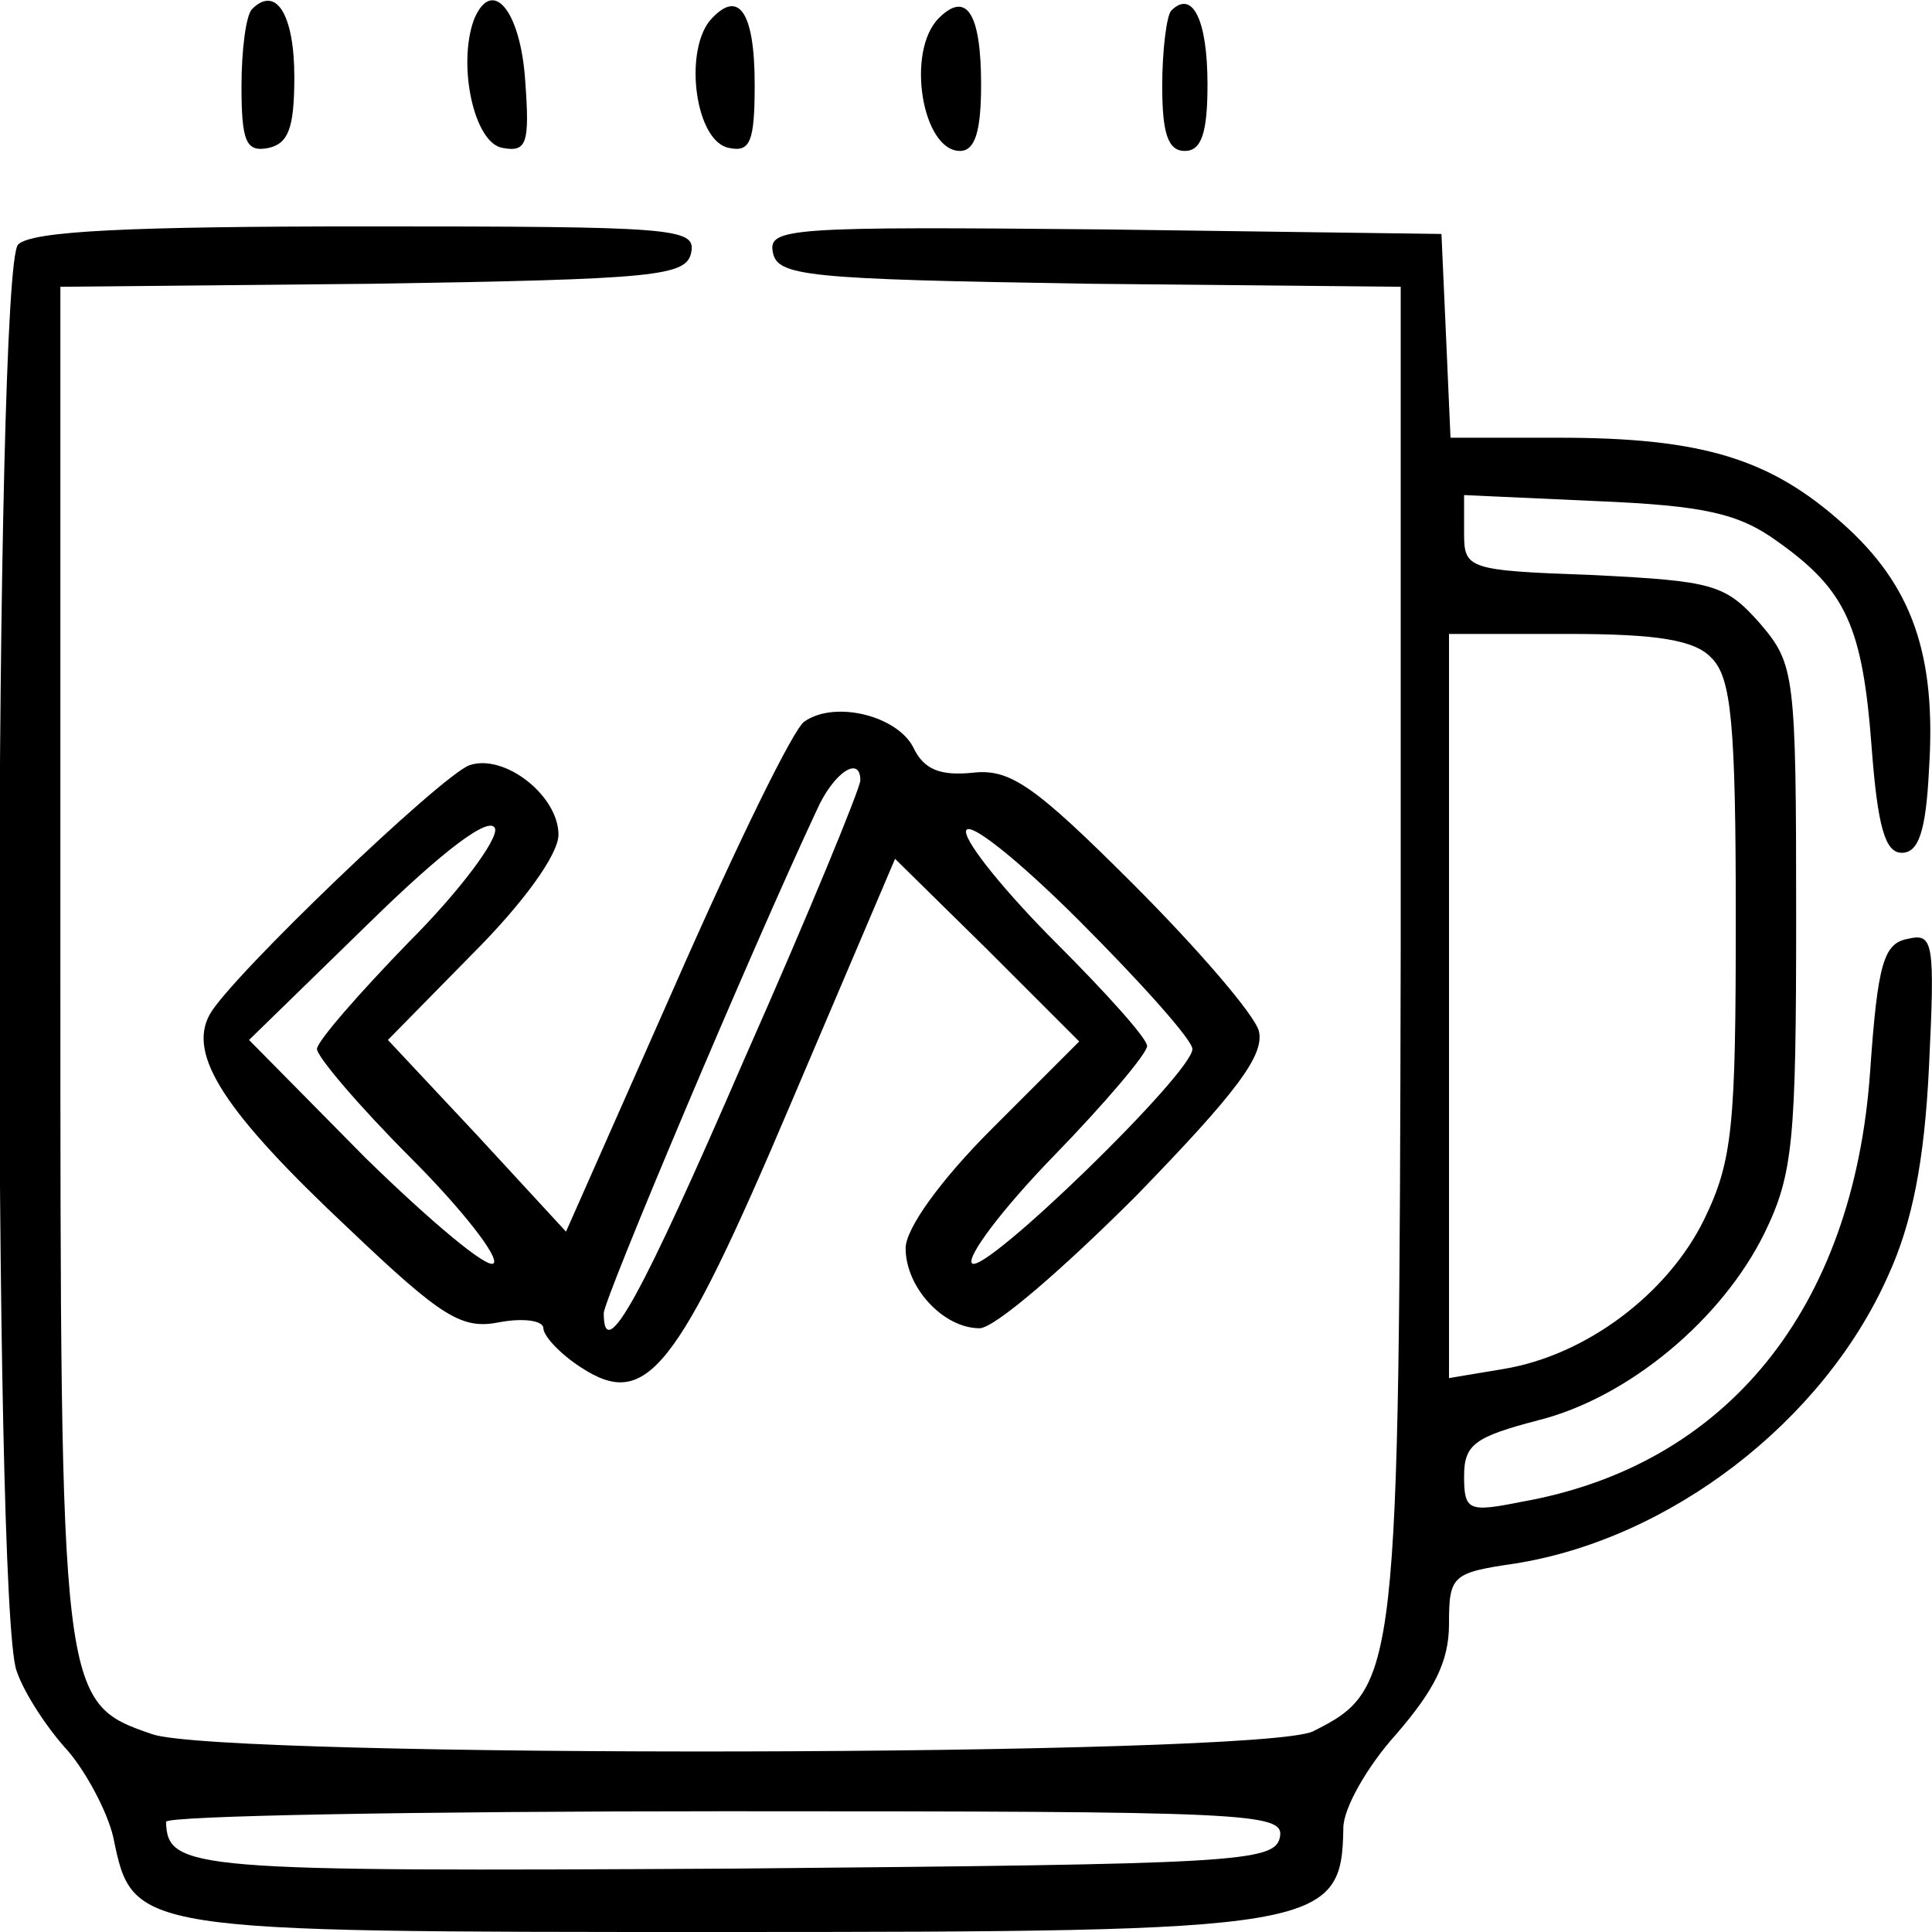 <?xml version="1.0" standalone="no"?>
<!DOCTYPE svg PUBLIC "-//W3C//DTD SVG 20010904//EN"
 "http://www.w3.org/TR/2001/REC-SVG-20010904/DTD/svg10.dtd">
<svg version="1.0" xmlns="http://www.w3.org/2000/svg"
 width="128pt" height="128pt" viewBox="0 0 128 128"
 preserveAspectRatio="xMidYMid meet">

<g transform="translate(0,128) scale(0.1,-0.1)"
fill="#000000" stroke="none">
<path d="M167 1274 c-4 -4 -7 -27 -7 -51 0 -37 3 -44 18 -41 13 3 17 13 17 47
0 41 -12 61 -28 45z"/>
<path d="M314 1267 c-11 -30 0 -82 19 -85 16 -3 18 3 15 44 -3 47 -22 70 -34
41z"/>
<path d="M470 1266 c-17 -22 -9 -80 13 -84 14 -3 17 4 17 42 0 49 -11 64 -30
42z"/>
<path d="M622 1268 c-22 -22 -11 -88 14 -88 10 0 14 13 14 44 0 48 -10 62 -28
44z"/>
<path d="M776 1273 c-3 -3 -6 -26 -6 -50 0 -32 4 -43 15 -43 11 0 15 12 15 44
0 43 -10 63 -24 49z"/>
<path d="M12 1118 c-16 -16 -17 -903 -1 -945 5 -15 21 -39 34 -53 12 -14 26
-40 30 -57 13 -63 12 -63 403 -63 398 0 411 2 412 69 0 13 16 41 35 62 25 29
35 48 35 73 0 32 2 34 43 40 103 16 205 94 248 191 16 35 24 76 27 138 4 83 3
89 -14 85 -16 -3 -20 -16 -25 -88 -11 -157 -95 -261 -231 -285 -35 -7 -38 -6
-38 17 0 21 7 26 49 37 60 15 122 67 150 124 19 39 21 61 21 210 0 161 -1 167
-24 194 -23 26 -31 28 -110 32 -84 3 -86 4 -86 28 l0 25 88 -4 c71 -3 94 -8
120 -27 45 -32 56 -56 62 -136 4 -53 9 -70 20 -70 11 0 16 14 18 55 5 76 -11
122 -57 163 -48 43 -93 57 -188 57 l-72 0 -3 68 -3 67 -223 3 c-209 2 -223 1
-220 -15 3 -16 21 -18 210 -21 l206 -2 0 -441 c-1 -479 -2 -488 -58 -516 -33
-17 -722 -18 -769 -2 -61 21 -61 22 -61 513 l0 446 207 2 c189 3 208 5 211 21
3 16 -12 17 -215 17 -157 0 -222 -3 -231 -12z m1122 -274 c13 -13 16 -43 16
-172 0 -138 -2 -161 -21 -200 -24 -49 -78 -90 -133 -99 l-36 -6 0 247 0 246
79 0 c59 0 84 -4 95 -16z m-286 -781 c-3 -17 -30 -18 -362 -21 -360 -2 -375
-1 -376 31 0 4 167 7 371 7 347 0 370 -1 367 -17z"/>
<path d="M533 802 c-7 -4 -45 -82 -85 -173 l-73 -165 -59 64 -59 63 56 57 c34
34 57 66 57 79 0 26 -36 54 -59 46 -19 -7 -158 -140 -172 -165 -15 -27 10 -65
92 -142 62 -59 75 -67 100 -62 16 3 29 1 29 -4 0 -5 11 -17 25 -26 43 -28 63
-4 139 175 l69 162 61 -60 61 -61 -58 -58 c-34 -34 -57 -66 -57 -79 0 -26 25
-53 49 -53 10 0 56 40 104 88 66 68 85 93 81 109 -3 11 -41 55 -83 97 -66 66
-82 77 -107 74 -21 -2 -32 2 -39 17 -11 21 -52 31 -72 17z m37 -39 c0 -5 -34
-88 -77 -185 -68 -157 -93 -203 -93 -168 0 9 97 239 141 333 11 25 29 37 29
20z m-299 -107 c-33 -34 -61 -66 -61 -71 0 -5 28 -38 62 -72 34 -34 59 -66 55
-70 -4 -4 -42 28 -85 70 l-77 78 79 77 c51 50 81 72 84 63 2 -7 -23 -41 -57
-75z m519 -71 c0 -16 -138 -150 -146 -142 -4 4 20 36 54 71 34 35 62 68 62 73
0 5 -27 35 -60 68 -33 33 -60 66 -60 74 0 9 34 -18 75 -59 41 -41 75 -79 75
-85z"/>
</g>
</svg>
